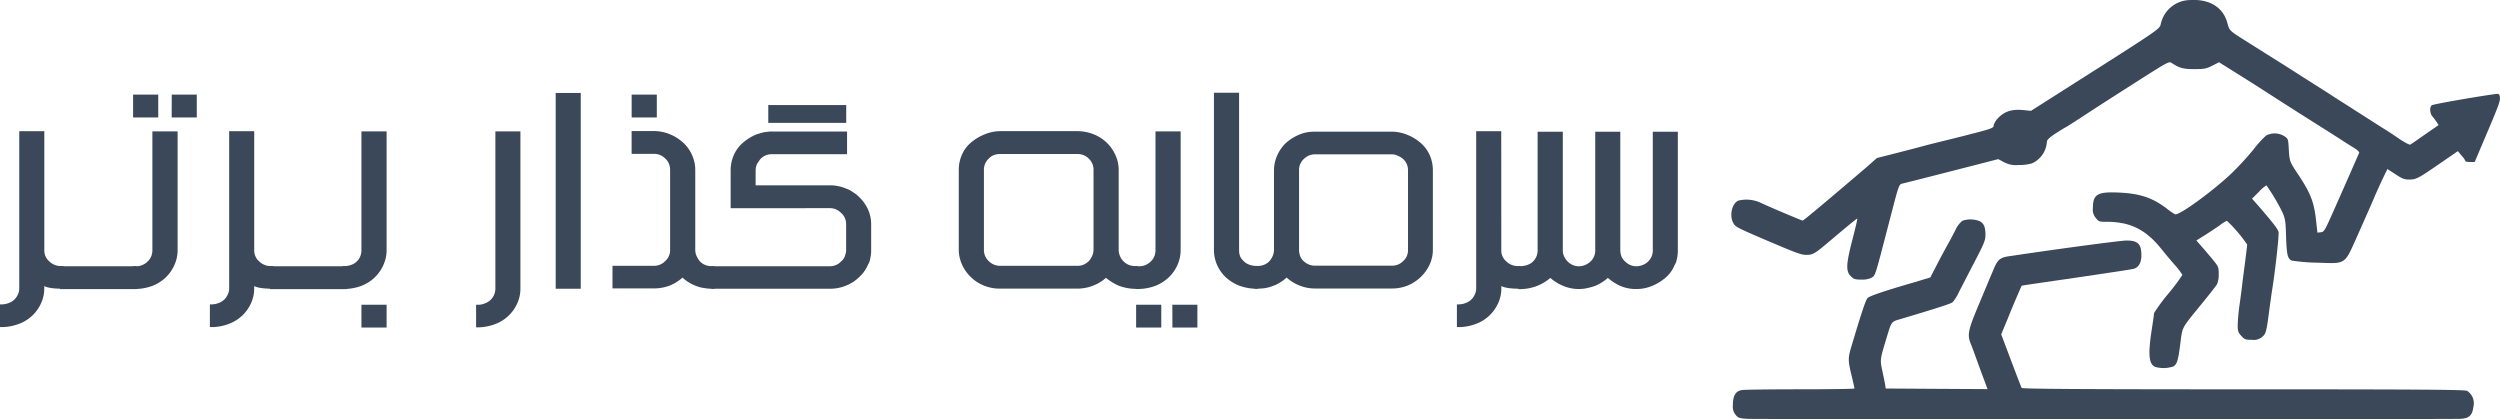 <svg id="Layer_1" data-name="Layer 1" xmlns="http://www.w3.org/2000/svg" width="1235.36" height="207.14" viewBox="0 0 1235.36 207.14">
  <defs>
    <style>
      .cls-1 {
        fill: #3b4859;
      }
    </style>
  </defs>
  <g>
    <path class="cls-1" d="M49.49,145.11a7,7,0,0,0,2.5,5.52,8.12,8.12,0,0,0,5.34,2.27H59v11.21c-4.77,0-7.94-.44-9.53-1.33v1.16a17.54,17.54,0,0,1-1.6,7.35,19.17,19.17,0,0,1-11,10.2,24.2,24.2,0,0,1-7.67,1.56H27.59V171.84a12.94,12.94,0,0,0,2.9-.23c.58-.16,1.08-.31,1.51-.47a8.42,8.42,0,0,0,2.7-1.68,8.32,8.32,0,0,0,1.72-2.5,7,7,0,0,0,.69-3V86.25H49.49Z" transform="translate(-27.59 -21.43)"/>
    <path class="cls-1" d="M95.1,164.29H57.28V153H95.1Z" transform="translate(-27.59 -21.43)"/>
    <path class="cls-1" d="M93.36,68.18h12.43V79.46H93.36Zm22,18.19v58.74a17.61,17.61,0,0,1-1.6,7.29,19,19,0,0,1-4.35,6.19,20.2,20.2,0,0,1-6.6,4.13,25.61,25.61,0,0,1-7.67,1.51H93.36V153h1.8a8,8,0,0,0,5.29-2.26,7.27,7.27,0,0,0,1.83-2.56,8,8,0,0,0,.61-3.08V86.37Zm-2.9-18.19h12.37V79.46H112.42Z" transform="translate(-27.59 -21.43)"/>
    <path class="cls-1" d="M153.21,145.11a7.07,7.07,0,0,0,2.49,5.52,7.44,7.44,0,0,0,2.62,1.69,7.33,7.33,0,0,0,2.73.58h1.68v11.21c-4.76,0-7.94-.44-9.52-1.33v1.16a17.69,17.69,0,0,1-1.6,7.35,19.22,19.22,0,0,1-11,10.2,24.14,24.14,0,0,1-7.67,1.56H131.3V171.84a13,13,0,0,0,2.91-.23c.58-.16,1.08-.31,1.51-.47a8.42,8.42,0,0,0,2.7-1.68,8.3,8.3,0,0,0,1.71-2.5,6.85,6.85,0,0,0,.7-3V86.25h12.38Z" transform="translate(-27.59 -21.43)"/>
    <path class="cls-1" d="M198.82,164.29H161V153h37.83Z" transform="translate(-27.59 -21.43)"/>
    <path class="cls-1" d="M218.63,86.37v58.74a17.61,17.61,0,0,1-1.6,7.29,19.07,19.07,0,0,1-4.36,6.19,20.15,20.15,0,0,1-6.59,4.13,25.61,25.61,0,0,1-7.67,1.51h-1.74V153c3.17,0,5.54-.75,7.08-2.26a7,7,0,0,0,1.83-2.56,7.8,7.8,0,0,0,.61-3.08V86.37ZM206.19,172h12.44v11.28H206.19Z" transform="translate(-27.59 -21.43)"/>
    <path class="cls-1" d="M284.75,86.37v77.68a17.47,17.47,0,0,1-1.6,7.35,19.17,19.17,0,0,1-10.95,10.2,24.49,24.49,0,0,1-7.67,1.57h-1.68V172h1.74a8.33,8.33,0,0,0,2.73-.7,7.76,7.76,0,0,0,5.06-7.21V86.37Z" transform="translate(-27.59 -21.43)"/>
    <path class="cls-1" d="M302.18,67.37h12.38v96.74H302.18Z" transform="translate(-27.59 -21.43)"/>
    <path class="cls-1" d="M365.05,158.77l-.17-.18a23,23,0,0,1-6.22,3.9,21.58,21.58,0,0,1-8,1.45H330.25V152.78H350.7a7.61,7.61,0,0,0,5.58-2.32,7.17,7.17,0,0,0,2.44-5.64V105.37a8.05,8.05,0,0,0-.64-3.17,6.81,6.81,0,0,0-1.8-2.47,7.58,7.58,0,0,0-5.58-2.26h-11V86.2h11a20.51,20.51,0,0,1,7.84,1.54A22.67,22.67,0,0,1,365.28,92a18.43,18.43,0,0,1,4.3,6.1,17.82,17.82,0,0,1,1.57,7.32v39.45a7.41,7.41,0,0,0,.67,3.11,11,11,0,0,0,1.77,2.76,7.79,7.79,0,0,0,2.5,1.63,8.66,8.66,0,0,0,2.85.58h1.74v11.15c-1.74,0-2.95,0-3.6-.11s-1.46-.2-2.39-.35a17.43,17.43,0,0,1-3.34-1,20.14,20.14,0,0,1-3.51-1.74A17.5,17.5,0,0,1,365.05,158.77ZM339.72,68.18h12.43V79.46H339.72Z" transform="translate(-27.59 -21.43)"/>
    <path class="cls-1" d="M388.64,124.31V105.54a18.64,18.64,0,0,1,1.42-7.17,17.07,17.07,0,0,1,4.19-6,24.06,24.06,0,0,1,6.82-4.39,37.46,37.46,0,0,1,3.84-1.16c.77-.12,1.48-.22,2.12-.29a16.68,16.68,0,0,1,2.06-.12h37.07V97.64H409.09a7.58,7.58,0,0,0-5.58,2.21,8.81,8.81,0,0,0-.84,1.1c-.37.55-.71,1-1,1.46l-.58,1.68-.11,1.45V113h36.6a20.47,20.47,0,0,1,8,1.57,13,13,0,0,1,3.55,1.86,15,15,0,0,1,3.08,2.44,19.74,19.74,0,0,1,4.27,6,17.48,17.48,0,0,1,1.59,7.32V145a17.42,17.42,0,0,1-.29,3.37c-.19,1-.34,1.7-.46,2.09a10.65,10.65,0,0,1-.81,1.74,18.09,18.09,0,0,1-4.36,6.16,19.54,19.54,0,0,1-6.36,4.15,20.81,20.81,0,0,1-8.17,1.6H379.05V153h58.51a8.14,8.14,0,0,0,3-.56,7,7,0,0,0,2.59-1.77,6.32,6.32,0,0,0,1.8-2.32,15.63,15.63,0,0,0,.52-1.63,6.31,6.31,0,0,0,.24-1.68V132.21A7.63,7.63,0,0,0,445,129a6.78,6.78,0,0,0-1.89-2.44,7.59,7.59,0,0,0-5.58-2.27Zm18.59-50.95h38.52v8.77H407.23Z" transform="translate(-27.59 -21.43)"/>
    <path class="cls-1" d="M574.1,158.71a20.33,20.33,0,0,1-6.15,3.78,21.1,21.1,0,0,1-8,1.56H521.81a20.63,20.63,0,0,1-7.9-1.45,21.22,21.22,0,0,1-3.46-1.77,20.25,20.25,0,0,1-3.16-2.53,19.21,19.21,0,0,1-4.36-6.24,17.7,17.7,0,0,1-1.57-7.18V105.43a18.56,18.56,0,0,1,1.45-7.29,16.59,16.59,0,0,1,4.27-6,24.33,24.33,0,0,1,6.8-4.21,20.28,20.28,0,0,1,7.93-1.69h38.12a21.63,21.63,0,0,1,7.84,1.46,19.86,19.86,0,0,1,6.6,4.12,19.54,19.54,0,0,1,4.41,6.25,17.74,17.74,0,0,1,1.6,7.35v39.45a7.89,7.89,0,0,0,.67,3.14,7.53,7.53,0,0,0,1.77,2.61,7.74,7.74,0,0,0,5.35,2.27h1.74v11.27h-1.69a24.8,24.8,0,0,1-7.72-1.51A25.88,25.88,0,0,1,574.1,158.71ZM516.18,99.79a7.46,7.46,0,0,0-2.39,5.64v39.45a7.52,7.52,0,0,0,2.39,5.58,7.77,7.77,0,0,0,5.63,2.32h38.12a7.64,7.64,0,0,0,2.93-.49,10.2,10.2,0,0,0,2.59-1.66,9.1,9.1,0,0,0,1.77-2.64,7.57,7.57,0,0,0,.73-3.11V105.43a7.51,7.51,0,0,0-2.36-5.64,7.86,7.86,0,0,0-5.66-2.26H521.81a8.72,8.72,0,0,0-3,.49A7.3,7.3,0,0,0,516.18,99.79Z" transform="translate(-27.59 -21.43)"/>
    <path class="cls-1" d="M611,86.37v58.74a17.61,17.61,0,0,1-1.6,7.29,18.74,18.74,0,0,1-4.36,6.16,20.92,20.92,0,0,1-6.56,4.13,25.44,25.44,0,0,1-9.44,1.54V153h1.8a8.05,8.05,0,0,0,5.29-2.26,7.27,7.27,0,0,0,1.83-2.56,8,8,0,0,0,.61-3.08V86.37ZM589,172h12.43v11.28H589Zm17.89,0h12.38v11.28H606.93Z" transform="translate(-27.59 -21.43)"/>
    <path class="cls-1" d="M639.88,67.25V145a10.7,10.7,0,0,0,.11,1.65,9.59,9.59,0,0,0,.47,1.6,7.88,7.88,0,0,0,1.86,2.38q2.32,2.26,7,2.27v11.21A25.57,25.57,0,0,1,640,162.6a21.13,21.13,0,0,1-6.65-4.12,18.52,18.52,0,0,1-5.9-13.48V67.25Z" transform="translate(-27.59 -21.43)"/>
    <path class="cls-1" d="M663.35,158.59,662,159.75a17.85,17.85,0,0,1-1.57,1.05,14.45,14.45,0,0,1-3.49,1.8,19.42,19.42,0,0,1-7.67,1.45h-1.68V152.84h1.68a7.84,7.84,0,0,0,5.41-2.15,9.41,9.41,0,0,0,1.77-2.67,7.81,7.81,0,0,0,.67-3.14V105.6a18.08,18.08,0,0,1,1.62-7.41,18.72,18.72,0,0,1,4.24-6.07,23.05,23.05,0,0,1,6.69-4.18,17,17,0,0,1,3.77-1.13,23,23,0,0,1,4-.32H715.3a20.5,20.5,0,0,1,7.87,1.62,22.83,22.83,0,0,1,6.74,4.22,17.1,17.1,0,0,1,4.27,6,18.42,18.42,0,0,1,1.45,7.26v39.28a17.07,17.07,0,0,1-1.6,7.29,19.91,19.91,0,0,1-4.38,6.13,21,21,0,0,1-6.36,4.19,20.5,20.5,0,0,1-8,1.51H677.41a20.22,20.22,0,0,1-7.9-1.57A21.78,21.78,0,0,1,663.35,158.59Zm11.16-60.37a9.13,9.13,0,0,0-2.62,1.75,7.33,7.33,0,0,0-2.38,5.63v39.28a8.6,8.6,0,0,0,.64,3.31,6.34,6.34,0,0,0,1.68,2.33,8.09,8.09,0,0,0,5.58,2.2H715.3a8.67,8.67,0,0,0,3-.52,7,7,0,0,0,2.56-1.68,7.11,7.11,0,0,0,2.49-5.64V105.6a7.48,7.48,0,0,0-2.44-5.63,9.71,9.71,0,0,0-2.73-1.63,6.21,6.21,0,0,0-2.84-.64H677.41A8.08,8.08,0,0,0,674.51,98.22Z" transform="translate(-27.59 -21.43)"/>
    <path class="cls-1" d="M769.45,145.11a7,7,0,0,0,2.5,5.52,8.12,8.12,0,0,0,5.34,2.27H779v11.21c-4.77,0-7.94-.44-9.53-1.33v1.16a17.54,17.54,0,0,1-1.6,7.35,19.25,19.25,0,0,1-11,10.2,24.2,24.2,0,0,1-7.67,1.56h-1.69V171.84a13,13,0,0,0,2.91-.23c.58-.16,1.08-.31,1.51-.47a8.42,8.42,0,0,0,2.7-1.68,8.32,8.32,0,0,0,1.72-2.5,7,7,0,0,0,.69-3V86.25h12.38Z" transform="translate(-27.59 -21.43)"/>
    <path class="cls-1" d="M793.68,158.77a23.14,23.14,0,0,1-6.28,3.83,23.56,23.56,0,0,1-9.47,1.69V153q4.83,0,7.15-2.32a7.54,7.54,0,0,0,2.32-5.52V86.54h12.44v58.63a6.89,6.89,0,0,0,.69,3.05,8.64,8.64,0,0,0,1.63,2.35,7.79,7.79,0,0,0,5.69,2.44h.3a8.26,8.26,0,0,0,2.55-.58,8.4,8.4,0,0,0,2.73-1.68,7.3,7.3,0,0,0,2.44-5.58V86.54h12.38v58.63a8.79,8.79,0,0,0,.64,3.14,7.17,7.17,0,0,0,1.86,2.44A7.66,7.66,0,0,0,836,153h.52a9,9,0,0,0,2.67-.58,7.81,7.81,0,0,0,2.79-1.74,7.41,7.41,0,0,0,2.32-5.52V86.54h12.38v58.63a18.24,18.24,0,0,1-.29,3.37,20.83,20.83,0,0,1-.47,2.09,9.46,9.46,0,0,1-.81,1.75,16.23,16.23,0,0,1-4.21,6,24,24,0,0,1-6.65,4.21,20.11,20.11,0,0,1-8,1.66,19.5,19.5,0,0,1-7.79-1.46,23.48,23.48,0,0,1-6.33-4.06,22.54,22.54,0,0,1-6.28,3.95,30.79,30.79,0,0,1-3.86,1.1,19.44,19.44,0,0,1-4.16.47,20.07,20.07,0,0,1-7.84-1.57A22.65,22.65,0,0,1,793.68,158.77Z" transform="translate(-27.59 -21.43)"/>
  </g>
  <g>
    <path id="pAz8gEQ9l" class="cls-1" d="M891,228.4c-3.79-.23-4.54-.46-5.72-1.93a6.4,6.4,0,0,1-1.39-5c0-4.54,1.39-6.81,4.43-7.29,1.27-.22,14.29-.38,29-.38s26.64-.19,26.64-.41-.63-3.16-1.45-6.48c-1.79-7.4-1.79-8.63,0-14.47,5.07-17,7-22.72,7.93-23.72s8-3.45,23.49-7.92l7.52-2.28,3.32-6.43c1.81-3.49,4.13-7.81,5.13-9.56s2.75-5.07,3.91-7.34a12,12,0,0,1,3.56-4.7,12.43,12.43,0,0,1,8.46.23c2.11,1.11,2.86,2.93,2.86,6.81,0,2.61-.64,4.25-5.66,13.81-3.09,6-6.52,12.59-7.59,14.7a20.94,20.94,0,0,1-2.95,4.71c-.89.77-7,2.74-25.6,8.29-4.8,1.41-4.55,1-7.07,9.38-3.2,10.5-3.25,10.79-2.16,15.9.53,2.52,1.18,5.61,1.41,6.82l.34,2.27,25.13.16,25.19.14L1006,203.7c-2-5.54-4-11.08-4.55-12.35-1.86-4.55-1.34-6.82,4.07-19.7,2.75-6.54,5.77-13.84,6.81-16.22,2.39-5.89,3.39-6.82,9-7.52,23.74-3.57,54.34-7.63,57-7.63,5.71,0,7.41,1.68,7.41,7.4,0,3.43-1.29,5.77-3.61,6.52-1.07.36-14,2.27-28.69,4.43s-26.83,3.86-26.88,4-3.79,8.49-6.82,16.15l-3.27,7.86,4.84,12.84c2.64,7,5,13.17,5.25,13.63s23.67.7,109.57.7c85.46,0,109.43.16,110.54.75a7.28,7.28,0,0,1,3.14,7.86c-.57,4.54-2.27,6-7.57,6C1210.31,228.63,894.07,228.63,891,228.4Z" transform="translate(-27.59 -21.43)"/>
    <path id="pHvQFxSX8" class="cls-1" d="M1093.35,202.93c-3.84-.77-4.54-5.31-2.5-18.56.64-4.13,1.16-7.86,1.16-8.27a86.58,86.58,0,0,1,7-9.49,98,98,0,0,0,7-9.34,35.34,35.34,0,0,0-3.89-5.07c-2.27-2.52-5.06-6-6.52-7.77-7.59-9.49-15.26-13.33-26.65-13.4-3.9,0-4.24,0-5.65-1.8a6.23,6.23,0,0,1-1.52-5c0-6.82,2.27-8.16,13.06-7.63,10.15.47,16.33,2.52,23.33,7.81a34.53,34.53,0,0,0,4.2,2.91c1.91.77,18.88-11.59,28.15-20.45a147.11,147.11,0,0,0,10.68-11.65,51.86,51.86,0,0,1,6.18-6.82,9.06,9.06,0,0,1,8.92.28c2,1.29,2,1.4,2.28,6.54.41,6.11.41,6.06,4.72,12.54,6,9.09,7.75,13.4,8.75,22.49l.68,6.13,1.7-.18c1.57-.18,1.93-.75,6.07-10.09,5.07-11.35,12.47-28.28,12.88-29.21,0-.41-.75-1.27-2-2.05s-3.9-2.38-6-3.77-9.67-6.18-16.9-10.74-16.67-10.61-21-13.41-11.36-7.22-15.63-9.9l-7.75-4.84-3.31,1.68c-3,1.52-3.91,1.71-8.86,1.71-5.55,0-7.36-.53-11.09-2.94-1.45-1-1.64-.86-16.61,8.64-8.33,5.31-19.72,12.58-25.3,16.26s-10.39,6.71-10.68,6.82-2.5,1.48-4.91,3c-3.2,2.16-4.29,3.21-4.29,4.21a12.55,12.55,0,0,1-7.36,10.58,22.28,22.28,0,0,1-6.59.82,12.63,12.63,0,0,1-7.36-1.45l-2.73-1.46L991.87,106c-12.72,3.27-23.74,6.06-24.42,6.18-1.41.36-1.7,1.11-4.91,13.47-8.83,33.94-8.08,31.67-10.22,33.05a10.6,10.6,0,0,1-4.91.89c-3.2,0-3.79-.18-5.29-1.71-2.52-2.49-2.27-6.11.93-18.42,1.39-5.41,2.5-10,2.27-10s-2.27,1.57-12.65,10.32c-8.34,7.06-9.09,7.58-12.43,7.58-2.68,0-4.25-.59-19.88-7.22-14.56-6.25-15.38-6.66-16.31-8.59-2-3.72-.59-9.68,2.57-11a16.85,16.85,0,0,1,10.84,1c2.9,1.48,20.44,8.88,20.92,8.88s15.63-12.79,31.53-26.37l5.14-4.55,8.27-2.09c4.54-1.16,11.35-2.91,15-3.91s12.45-3.09,19.27-4.83c14.65-3.73,15.18-3.91,15.18-5.48a9.4,9.4,0,0,1,2.49-3.75c3.09-3.09,6.82-4.18,12.32-3.61l3.61.36,9-5.72c57.14-36.35,54.34-34.33,55.21-37.49a15,15,0,0,1,14.45-11.54c9.52-.57,16.33,3.57,18.38,11.36,1,3.73,1.11,3.84,8.74,8.63l11,6.93,9.09,5.71c2.91,1.88,8.68,5.54,12.81,8.17s8.93,5.66,10.5,6.71,6.18,3.9,10.2,6.52c7.77,4.95,14.76,9.45,16.33,10.38.59.36,3.27,2.11,6,4,3.16,2.09,5.31,3.25,5.77,3s3.75-2.52,7.36-5.09l6.59-4.54-1-1.52a28.59,28.59,0,0,0-2.05-2.73c-1.45-1.59-1.5-5.32,0-5.66,3.8-1.11,31.65-5.77,32.42-5.5s.93,1.07.93,2.28c0,1.86-1.06,4.54-9.08,23.37l-3.39,8h-2.27c-1.23,0-2.27-.16-2.27-.41a10.56,10.56,0,0,0-1.91-2.68l-1.86-2.27-8.11,5.58c-11.5,7.93-12.48,8.46-15.91,8.46-2.45,0-3.5-.41-6.81-2.62l-4-2.56L1205,109.7c-1.23,2.63-3.14,6.81-4.25,9.45s-4.55,10.43-7.7,17.49c-7.23,16.15-5.66,15-20.45,14.59a94.62,94.62,0,0,1-12.36-1c-2.27-.82-2.68-2.75-3-11.84-.18-7.18-.36-8.63-1.7-11.84a102,102,0,0,0-8-13.54,17.38,17.38,0,0,0-3.68,3.16l-3.43,3.43,3.09,3.5c7.29,8.45,9.68,11.5,10,13s-1.68,19.65-3.28,29.32c-.27,1.75-.79,5.43-1.15,8.18-1.57,12-1.75,12.7-3.62,14.27a6.45,6.45,0,0,1-5.13,1.48c-3.14,0-3.61-.19-5.18-1.89s-1.82-2.27-1.82-5.41c.13-3.31.43-6.62.89-9.9.52-3.5,1.16-8.52,1.45-11.09s1-7.63,1.46-11.36.88-7,.88-7.4a71.29,71.29,0,0,0-10-11.77,15.24,15.24,0,0,0-3.61,2.27c-1.7,1.21-5,3.36-7.29,4.84l-4.21,2.61,2.5,2.87c1.41,1.56,3.91,4.54,5.55,6.52,2.9,3.56,3,3.79,3,7.29a12.67,12.67,0,0,1-.77,4.84c-.34.7-3.84,5.13-7.7,9.86-10.09,12.35-9.43,11.13-10.5,19.53s-1.61,10.14-3.43,11.36A15.46,15.46,0,0,1,1093.35,202.93Z" transform="translate(-27.59 -21.43)"/>
  </g>
  <path class="cls-1" d="M1244.31,77.55a4.61,4.61,0,0,1,0,.83l.09-.66a4.21,4.21,0,0,1-.3,1.09l.25-.59a4.7,4.7,0,0,1-.52.89l.39-.51a3.7,3.7,0,0,1-.42.46l4.18,1.11a7.55,7.55,0,0,1-.31-1.31l.09.66a7.77,7.77,0,0,1-.06-1,2.59,2.59,0,0,0-.73-1.77,1.93,1.93,0,0,0-.81-.51,1.88,1.88,0,0,0-1-.22,2.53,2.53,0,0,0-1.77.73,2.59,2.59,0,0,0-.73,1.77,11.92,11.92,0,0,0,.17,1.79,6.79,6.79,0,0,0,.29,1.16,2.48,2.48,0,0,0,1.75,1.74,2.54,2.54,0,0,0,2.43-.64,7.28,7.28,0,0,0,1-1.18A7.2,7.2,0,0,0,1249,80a4.59,4.59,0,0,0,.24-.9,6.89,6.89,0,0,0,.12-1.57,1.88,1.88,0,0,0-.22-1,2.16,2.16,0,0,0-1.32-1.32,1.88,1.88,0,0,0-1-.22,2.53,2.53,0,0,0-1.77.73,2.48,2.48,0,0,0-.73,1.77Z" transform="translate(-27.59 -21.43)"/>
  <path class="cls-1" d="M1242.76,80.05c.31.33.63.65,1,1s1,.84,1.52,1.24a1.85,1.85,0,0,0,.93.29,1.89,1.89,0,0,0,1,0,2.8,2.8,0,0,0,1.49-1.15l.25-.6a2.5,2.5,0,0,0,0-1.33l-.25-.59a2.43,2.43,0,0,0-.9-.9l0,0,.5.4a16.93,16.93,0,0,1-1.93-1.76,1.83,1.83,0,0,0-.8-.51,2.58,2.58,0,0,0-2.73.51l-.39.51a2.43,2.43,0,0,0-.34,1.26l.09.67a2.5,2.5,0,0,0,.64,1.1Z" transform="translate(-27.59 -21.43)"/>
</svg>
